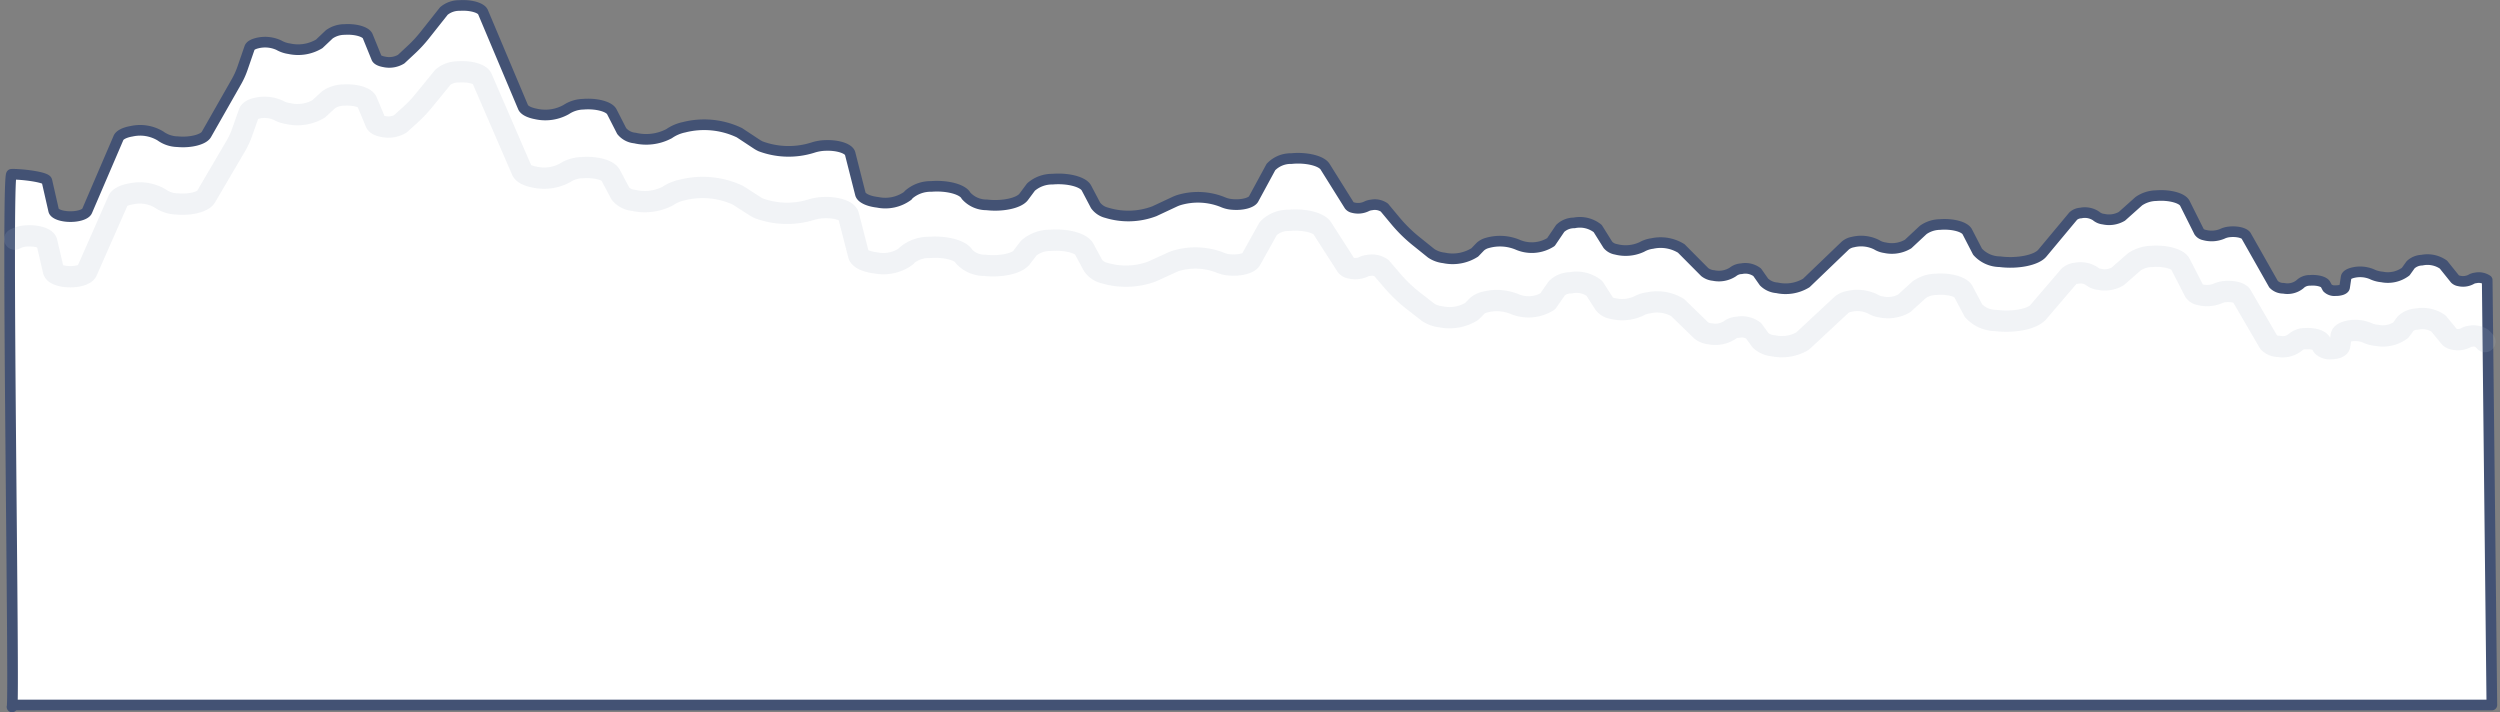 <svg xmlns="http://www.w3.org/2000/svg" width="234.8" height="66.896" viewBox="0 0 234.8 66.896">
  <rect x="0" y="0" width="234.8" height="66.896" fill="#808080" stroke="none"/>
  <g id="graph-1" transform="translate(0.387 -0.265)">
    <path id="Path_22" data-name="Path 22" d="M233.648,66.48l-.437-39.908a1.432,1.432,0,0,0-1.086-.206,1.069,1.069,0,0,0-.457.155,1.611,1.611,0,0,1-1.107.126.686.686,0,0,1-.379-.185L229.1,25.116a2.612,2.612,0,0,0-2.028-.416,1.614,1.614,0,0,0-1.056.436l-.457.639a2.809,2.809,0,0,1-2.239.5,2.75,2.75,0,0,1-.951-.262,2.86,2.86,0,0,0-1.875-.107c-.315.094-.51.239-.533.4l-.145.95c-.027.18-.414.317-.865.306a.944.944,0,0,1-.75-.258l-.173-.326c-.142-.266-.8-.436-1.463-.38a1.293,1.293,0,0,0-.942.367,1.861,1.861,0,0,1-1.536.375,1.278,1.278,0,0,1-.942-.382l-2.571-4.539c-.154-.272-.831-.443-1.513-.381a2,2,0,0,0-.732.19,2.612,2.612,0,0,1-1.712.1.749.749,0,0,1-.466-.3l-1.337-2.672c-.247-.494-1.45-.815-2.687-.716a2.969,2.969,0,0,0-1.639.524L198.9,20.582a2.4,2.4,0,0,1-1.727.265,1.263,1.263,0,0,1-.7-.3,1.9,1.9,0,0,0-1.439-.275,1.16,1.16,0,0,0-.7.283l-2.91,3.49c-.55.66-2.336,1.017-3.988.8a2.842,2.842,0,0,1-2.091-.941l-.967-1.874c-.244-.471-1.4-.774-2.576-.677a2.783,2.783,0,0,0-1.563.51l-1.416,1.321a2.989,2.989,0,0,1-2.171.347,1.991,1.991,0,0,1-.789-.283,3.241,3.241,0,0,0-2.222-.249,1.538,1.538,0,0,0-.707.318l-3.674,3.526a3.767,3.767,0,0,1-2.755.453,1.928,1.928,0,0,1-1.218-.549l-.641-.912a1.846,1.846,0,0,0-1.477-.331,1.355,1.355,0,0,0-.8.3,2.42,2.42,0,0,1-1.821.336,1.544,1.544,0,0,1-.827-.322L157.518,23.6a3.684,3.684,0,0,0-2.719-.466,2.711,2.711,0,0,0-.991.33,3.6,3.6,0,0,1-2.418.218,1.271,1.271,0,0,1-.764-.422l-.958-1.532a2.69,2.69,0,0,0-2.205-.529,1.908,1.908,0,0,0-1.314.515L145.277,23a3.342,3.342,0,0,1-3.139.241,4.311,4.311,0,0,0-2.825-.161,1.581,1.581,0,0,0-.673.356l-.514.535a3.885,3.885,0,0,1-2.9.514,2.643,2.643,0,0,1-1.2-.435L132.721,23a13.729,13.729,0,0,1-1.979-1.91l-1.109-1.331a1.586,1.586,0,0,0-1.22-.244,1.345,1.345,0,0,0-.5.152,1.818,1.818,0,0,1-1.21.1.609.609,0,0,1-.362-.206l-2.277-3.641c-.35-.559-1.768-.9-3.167-.76a2.577,2.577,0,0,0-1.919.792l-1.629,3.005c-.194.36-1.082.588-1.981.51a2.72,2.72,0,0,1-.948-.235,6.242,6.242,0,0,0-4.065-.181,3.307,3.307,0,0,0-.4.153l-1.922.9a6.91,6.91,0,0,1-4.478.143,1.819,1.819,0,0,1-1.049-.7l-.855-1.625c-.306-.581-1.733-.953-3.187-.831a3.006,3.006,0,0,0-2.024.746l-.68.916c-.439.591-1.992.927-3.47.752a2.573,2.573,0,0,1-1.944-.854c-.3-.6-1.759-.995-3.266-.876a3.139,3.139,0,0,0-2.131.776l-.074.1a3.576,3.576,0,0,1-2.831.616c-.888-.1-1.529-.414-1.622-.782l-.965-3.8c-.118-.466-1.16-.806-2.327-.759a4.184,4.184,0,0,0-1.19.208,7.542,7.542,0,0,1-4.878-.122,2.64,2.64,0,0,1-.364-.2l-1.643-1.084a7.694,7.694,0,0,0-5.2-.51,3.8,3.8,0,0,0-1.4.6,4.6,4.6,0,0,1-3.21.411A1.808,1.808,0,0,1,58,12.571l-.923-1.808c-.251-.492-1.453-.81-2.684-.709a3.016,3.016,0,0,0-1.6.5,4.009,4.009,0,0,1-2.853.411c-.636-.12-1.085-.356-1.2-.633L44.975,1.4C44.8.991,43.824.713,42.793.782A2.239,2.239,0,0,0,41.3,1.3L39.472,3.608a12.231,12.231,0,0,1-1.243,1.337l-.938.875a2.19,2.19,0,0,1-1.592.255c-.381-.065-.652-.2-.719-.368L34.147,3.66c-.168-.412-1.138-.691-2.168-.624a2.483,2.483,0,0,0-1.435.45l-.952.9a3.861,3.861,0,0,1-2.812.455,2.733,2.733,0,0,1-.976-.332,3.074,3.074,0,0,0-2.065-.186c-.373.094-.623.249-.683.424L22.374,6.72A7.387,7.387,0,0,1,21.8,7.97L19,12.888c-.279.49-1.5.8-2.723.684a2.822,2.822,0,0,1-1.594-.537,3.689,3.689,0,0,0-2.7-.444c-.653.109-1.12.343-1.24.622l-2.951,6.87c-.148.345-.967.576-1.83.517-.707-.049-1.245-.281-1.31-.567L4.016,17.24c-.081-.356-2.429-.637-3.32-.605C.174,16.654,1,66.48.741,66.661" fill="#fff" fill-rule="evenodd"/>
    <path id="Path_23" data-name="Path 23" d="M233.648,66.48l-.437-39.908a1.433,1.433,0,0,0-1.086-.206,1.07,1.07,0,0,0-.457.155,1.611,1.611,0,0,1-1.107.126.686.686,0,0,1-.379-.185L229.1,25.116a2.612,2.612,0,0,0-2.028-.416,1.614,1.614,0,0,0-1.056.436l-.457.639a2.809,2.809,0,0,1-2.239.5,2.75,2.75,0,0,1-.951-.262,2.86,2.86,0,0,0-1.875-.107c-.315.094-.51.239-.533.4l-.145.95c-.027.18-.414.317-.865.306a.944.944,0,0,1-.75-.258l-.173-.326c-.142-.266-.8-.436-1.463-.38a1.293,1.293,0,0,0-.942.367,1.861,1.861,0,0,1-1.536.375,1.278,1.278,0,0,1-.942-.382l-2.571-4.539c-.154-.272-.831-.443-1.513-.381a2,2,0,0,0-.732.19,2.612,2.612,0,0,1-1.712.1.749.749,0,0,1-.466-.3l-1.337-2.672c-.247-.494-1.45-.815-2.687-.716a2.969,2.969,0,0,0-1.639.524L198.9,20.582a2.4,2.4,0,0,1-1.727.265,1.263,1.263,0,0,1-.7-.3,1.9,1.9,0,0,0-1.439-.275,1.16,1.16,0,0,0-.7.283l-2.91,3.49c-.55.66-2.336,1.017-3.988.8a2.842,2.842,0,0,1-2.091-.941l-.967-1.874c-.244-.471-1.4-.774-2.576-.677a2.783,2.783,0,0,0-1.563.51l-1.416,1.321a2.989,2.989,0,0,1-2.171.347,1.991,1.991,0,0,1-.789-.283,3.241,3.241,0,0,0-2.222-.249,1.538,1.538,0,0,0-.707.318l-3.674,3.526a3.767,3.767,0,0,1-2.755.453,1.928,1.928,0,0,1-1.218-.549l-.641-.912a1.846,1.846,0,0,0-1.477-.331,1.355,1.355,0,0,0-.8.3,2.42,2.42,0,0,1-1.821.336,1.544,1.544,0,0,1-.827-.322L157.518,23.6a3.684,3.684,0,0,0-2.719-.466,2.711,2.711,0,0,0-.991.33,3.6,3.6,0,0,1-2.418.218,1.271,1.271,0,0,1-.764-.422l-.958-1.532a2.69,2.69,0,0,0-2.205-.529,1.908,1.908,0,0,0-1.314.515L145.277,23a3.342,3.342,0,0,1-3.139.241,4.311,4.311,0,0,0-2.825-.161,1.581,1.581,0,0,0-.673.356l-.514.535a3.885,3.885,0,0,1-2.9.514,2.643,2.643,0,0,1-1.2-.435L132.721,23a13.729,13.729,0,0,1-1.979-1.91l-1.109-1.331a1.586,1.586,0,0,0-1.22-.244,1.345,1.345,0,0,0-.5.152,1.818,1.818,0,0,1-1.21.1.609.609,0,0,1-.362-.206l-2.277-3.641c-.35-.559-1.768-.9-3.167-.76a2.577,2.577,0,0,0-1.919.792l-1.629,3.005c-.194.36-1.082.588-1.981.51a2.72,2.72,0,0,1-.948-.235,6.242,6.242,0,0,0-4.065-.181,3.307,3.307,0,0,0-.4.153l-1.922.9a6.91,6.91,0,0,1-4.478.143,1.819,1.819,0,0,1-1.049-.7l-.855-1.625c-.306-.581-1.733-.953-3.187-.831a3.006,3.006,0,0,0-2.024.746l-.68.916c-.439.591-1.992.927-3.47.752a2.573,2.573,0,0,1-1.944-.854c-.3-.6-1.759-.995-3.266-.876a3.139,3.139,0,0,0-2.131.776l-.074.1a3.576,3.576,0,0,1-2.831.616c-.888-.1-1.529-.414-1.622-.782l-.965-3.8c-.118-.466-1.16-.806-2.327-.759a4.183,4.183,0,0,0-1.19.208,7.543,7.543,0,0,1-4.878-.122,2.64,2.64,0,0,1-.364-.2l-1.643-1.084a7.694,7.694,0,0,0-5.2-.51,3.8,3.8,0,0,0-1.4.6,4.6,4.6,0,0,1-3.21.411A1.808,1.808,0,0,1,58,12.571l-.923-1.808c-.251-.492-1.453-.81-2.684-.709a3.016,3.016,0,0,0-1.6.5,4.009,4.009,0,0,1-2.853.411c-.636-.12-1.085-.356-1.2-.633L44.975,1.4C44.8.991,43.824.713,42.793.782A2.239,2.239,0,0,0,41.3,1.3L39.472,3.608a12.231,12.231,0,0,1-1.243,1.337l-.938.875a2.19,2.19,0,0,1-1.592.255c-.381-.065-.652-.2-.719-.368L34.147,3.66c-.168-.412-1.138-.691-2.168-.624a2.483,2.483,0,0,0-1.435.45l-.952.9a3.861,3.861,0,0,1-2.812.455,2.733,2.733,0,0,1-.976-.332,3.074,3.074,0,0,0-2.065-.186c-.373.094-.623.249-.683.424L22.374,6.72A7.38,7.38,0,0,1,21.8,7.97L19,12.888c-.279.49-1.5.8-2.723.684a2.822,2.822,0,0,1-1.594-.537,3.689,3.689,0,0,0-2.7-.444c-.653.109-1.12.343-1.24.622l-2.951,6.87c-.148.345-.967.576-1.83.517-.707-.049-1.245-.281-1.31-.567L4.016,17.24c-.081-.356-2.429-.637-3.32-.605C.174,16.654,1,66.48.741,66.661L1,66.48H233.648Z" fill="none" stroke="#435274" stroke-linecap="round" stroke-linejoin="round" stroke-width="1"/>
    <path id="Path_24" data-name="Path 24" d="M233,32.348l-.28-.3a1.461,1.461,0,0,0-1.084-.2,1.1,1.1,0,0,0-.456.15,1.645,1.645,0,0,1-1.1.123.7.7,0,0,1-.379-.179l-1.08-1.307a2.663,2.663,0,0,0-2.023-.4,1.631,1.631,0,0,0-1.054.424l-.456.62a2.862,2.862,0,0,1-2.234.483,2.809,2.809,0,0,1-.95-.254,2.928,2.928,0,0,0-1.871-.1c-.314.091-.509.232-.532.384l-.144.922c-.027.175-.414.308-.864.3a.956.956,0,0,1-.748-.251l-.173-.317c-.141-.258-.794-.424-1.459-.369a1.309,1.309,0,0,0-.941.356,1.893,1.893,0,0,1-1.532.364,1.294,1.294,0,0,1-.941-.371l-2.565-4.406c-.154-.264-.83-.43-1.51-.37a2.043,2.043,0,0,0-.731.184,2.673,2.673,0,0,1-1.708.095.751.751,0,0,1-.465-.287l-1.334-2.594c-.247-.48-1.447-.791-2.681-.7a3.02,3.02,0,0,0-1.636.509l-1.579,1.382a2.448,2.448,0,0,1-1.723.258,1.281,1.281,0,0,1-.7-.3,1.932,1.932,0,0,0-1.436-.267,1.171,1.171,0,0,0-.693.274l-2.9,3.387c-.549.641-2.331.987-3.98.774a2.869,2.869,0,0,1-2.087-.913L184,27.628c-.243-.458-1.393-.752-2.57-.657a2.83,2.83,0,0,0-1.56.5l-1.413,1.283a3.052,3.052,0,0,1-2.166.337,2.023,2.023,0,0,1-.788-.275,3.314,3.314,0,0,0-2.217-.242,1.551,1.551,0,0,0-.705.308L168.911,32.3a3.848,3.848,0,0,1-2.749.44,1.943,1.943,0,0,1-1.215-.533l-.64-.885A1.883,1.883,0,0,0,162.833,31a1.378,1.378,0,0,0-.8.287,2.469,2.469,0,0,1-1.817.326,1.565,1.565,0,0,1-.825-.312l-2.208-2.146a3.758,3.758,0,0,0-2.712-.452,2.758,2.758,0,0,0-.99.32,3.684,3.684,0,0,1-2.412.212,1.276,1.276,0,0,1-.763-.41l-.956-1.487a2.736,2.736,0,0,0-2.2-.513,1.928,1.928,0,0,0-1.311.5l-.87,1.252a3.418,3.418,0,0,1-3.133.234,4.415,4.415,0,0,0-2.819-.157,1.58,1.58,0,0,0-.671.345l-.513.519a3.97,3.97,0,0,1-2.89.5,2.689,2.689,0,0,1-1.2-.423l-1.307-1.017a13.51,13.51,0,0,1-1.975-1.854l-1.107-1.292a1.616,1.616,0,0,0-1.218-.237,1.365,1.365,0,0,0-.5.147,1.862,1.862,0,0,1-1.208.094.613.613,0,0,1-.361-.2L123.8,21.7c-.349-.543-1.763-.873-3.16-.737a2.6,2.6,0,0,0-1.914.769L117.1,24.652c-.194.349-1.079.571-1.977.495a2.773,2.773,0,0,1-.946-.228,6.392,6.392,0,0,0-4.056-.175,3.32,3.32,0,0,0-.4.148l-1.918.876a7.076,7.076,0,0,1-4.468.139,1.817,1.817,0,0,1-1.047-.684l-.854-1.577c-.305-.564-1.729-.925-3.179-.806a3.047,3.047,0,0,0-2.02.724l-.679.889c-.438.573-1.988.9-3.463.73a2.6,2.6,0,0,1-1.94-.829c-.3-.585-1.755-.966-3.259-.851a3.182,3.182,0,0,0-2.126.753l-.074.1a3.645,3.645,0,0,1-2.825.6c-.886-.1-1.526-.4-1.619-.759L79.3,20.5c-.118-.453-1.158-.782-2.322-.736a4.279,4.279,0,0,0-1.188.2,7.727,7.727,0,0,1-4.868-.118,2.672,2.672,0,0,1-.363-.192L68.915,18.6a7.874,7.874,0,0,0-5.193-.5,3.844,3.844,0,0,0-1.4.584,4.7,4.7,0,0,1-3.2.4,1.816,1.816,0,0,1-1.241-.637L56.955,16.7c-.251-.478-1.45-.786-2.678-.688a3.068,3.068,0,0,0-1.6.489,4.1,4.1,0,0,1-2.847.4c-.635-.116-1.083-.346-1.2-.615l-3.753-8.67c-.173-.4-1.148-.67-2.177-.6a2.272,2.272,0,0,0-1.488.5L39.386,9.753a12,12,0,0,1-1.24,1.3l-.936.849a2.238,2.238,0,0,1-1.588.247c-.38-.063-.651-.2-.717-.357L34.073,9.8c-.167-.4-1.136-.671-2.163-.606a2.525,2.525,0,0,0-1.432.437l-.95.871a3.945,3.945,0,0,1-2.807.441,2.777,2.777,0,0,1-.974-.322,3.147,3.147,0,0,0-2.06-.181c-.372.091-.622.242-.682.412l-.68,1.917a7.073,7.073,0,0,1-.57,1.213l-2.8,4.774c-.279.475-1.5.772-2.717.664a2.865,2.865,0,0,1-1.59-.521,3.769,3.769,0,0,0-2.693-.431c-.651.105-1.118.333-1.238.6L7.772,25.746c-.148.335-.965.559-1.826.5C5.24,26.2,4.7,25.975,4.639,25.7l-.634-2.712c-.081-.346-.867-.6-1.756-.569A2.579,2.579,0,0,0,1,22.725" fill="none" stroke="#a2b1c3" stroke-linecap="round" stroke-linejoin="round" stroke-width="2" opacity="0.16"/>
  </g>
</svg>
